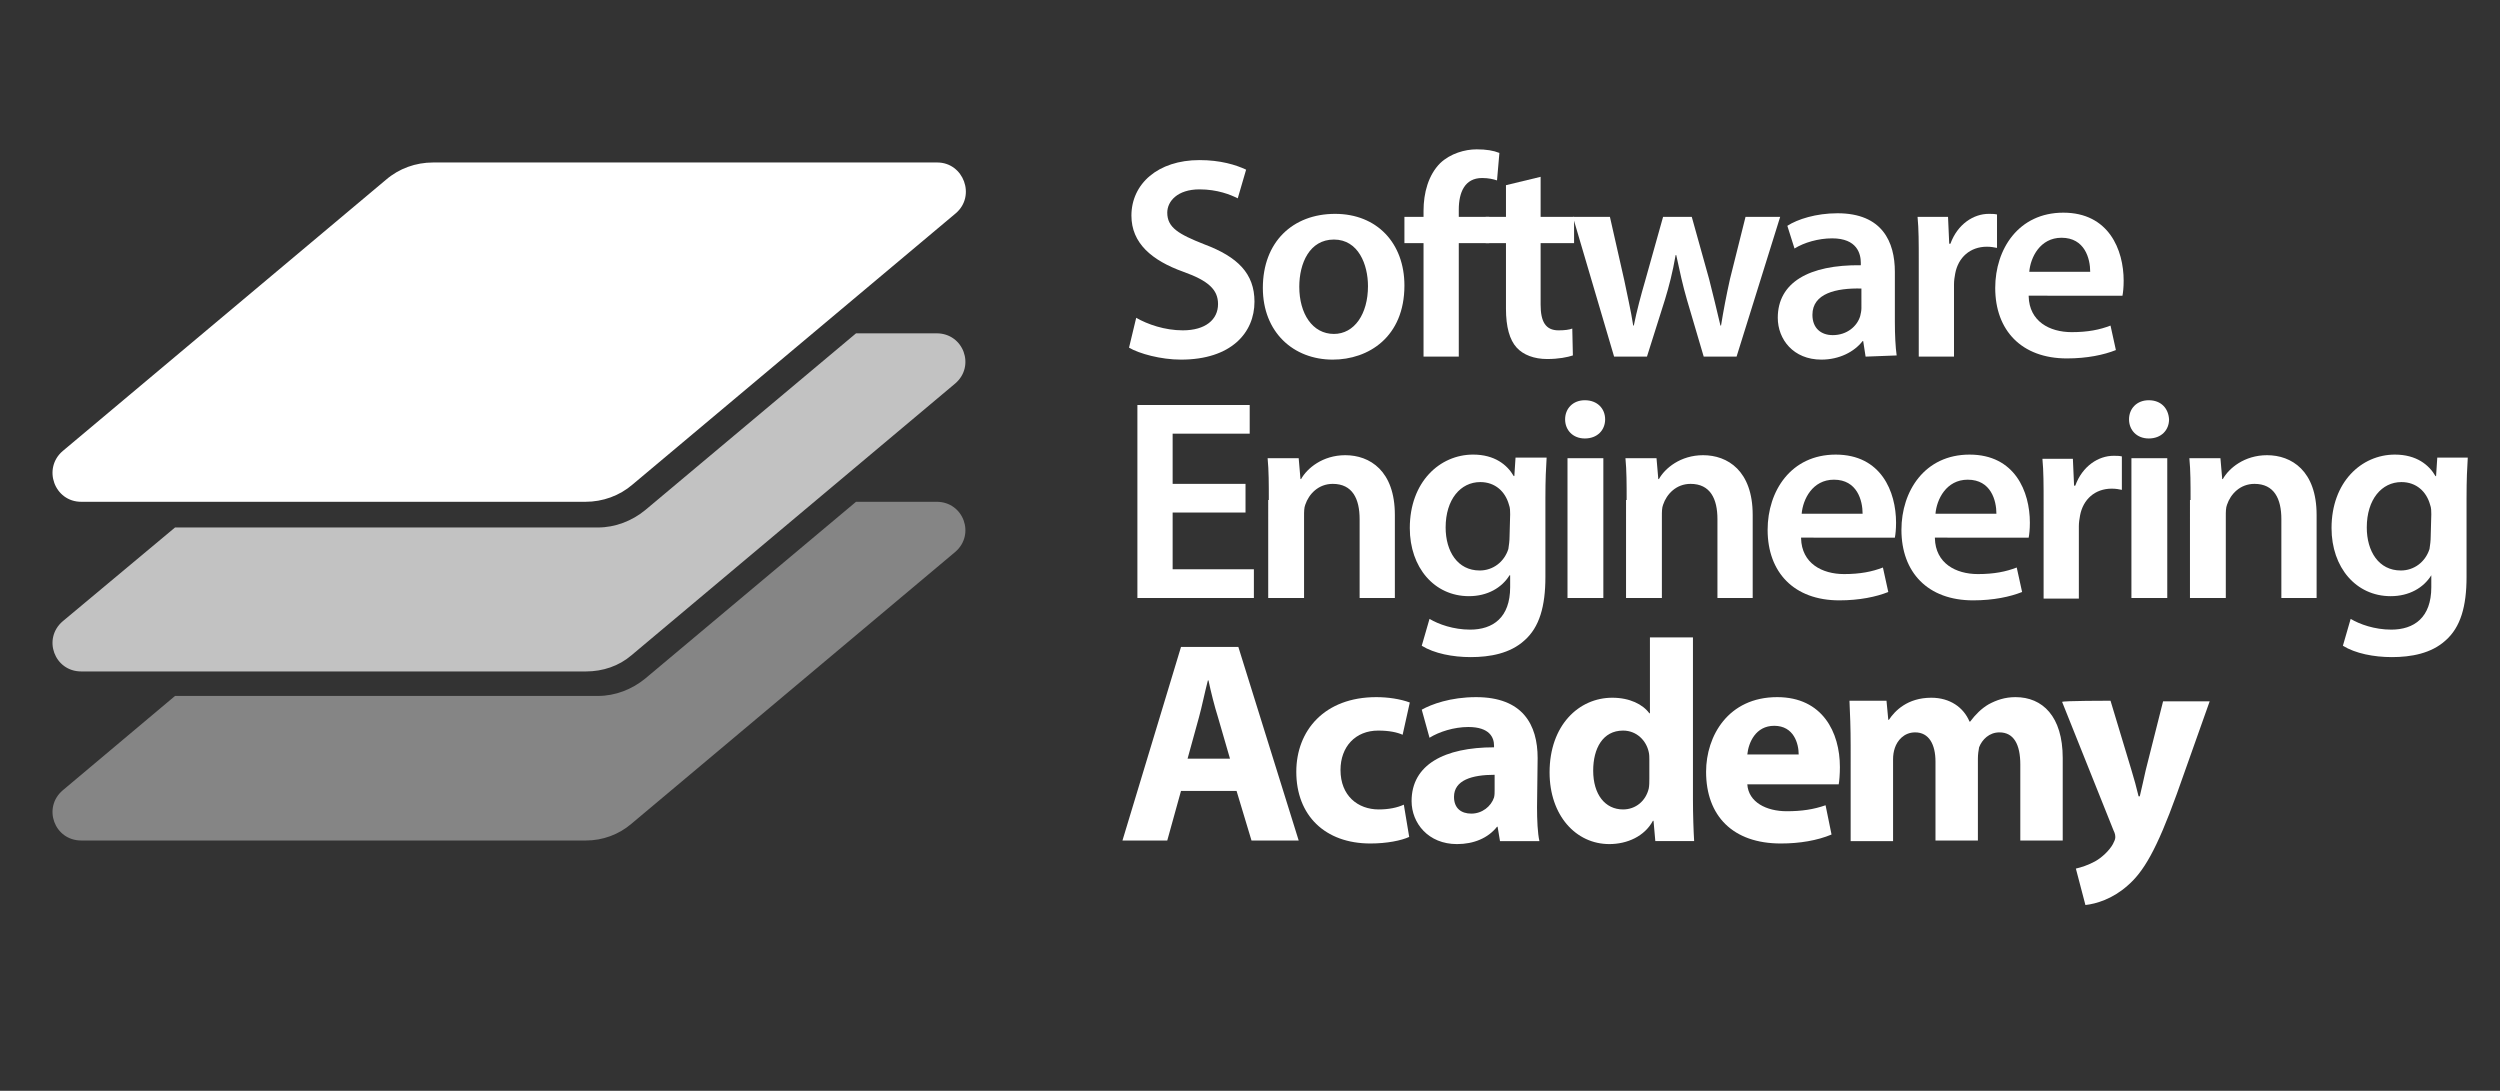 <?xml version="1.0" encoding="utf-8"?>
<!-- Generator: Adobe Illustrator 27.8.0, SVG Export Plug-In . SVG Version: 6.00 Build 0)  -->
<svg version="1.1" id="a" xmlns="http://www.w3.org/2000/svg" xmlns:xlink="http://www.w3.org/1999/xlink" x="0px" y="0px"
	 viewBox="0 0 418.5 182.6" style="enable-background:new 0 0 418.5 182.6;" xml:space="preserve">
<rect x="0" y="0" width="418.5" height="182.6" fill="#333333" stroke="none"/>
<style type="text/css">
	.st0{fill:#FFFFFF;}
	.st1{opacity:0.7;fill:#FFFFFF;enable-background:new    ;}
	.st2{opacity:0.4;fill:#FFFFFF;enable-background:new    ;}
</style>
<g id="b">
</g>
<g id="c">
	<g>
		<path class="st0" d="M197.7,132.4l-2.3,8.3h-7.5l9.8-32.4h9.6l10.1,32.4h-7.9l-2.5-8.3H197.7L197.7,132.4z M205.9,127l-2-6.9
			c-0.6-1.9-1.2-4.3-1.6-6.2h-0.1c-0.5,1.9-1,4.4-1.5,6.2l-1.9,6.9H205.9z"/>
		<path class="st0" d="M235.9,140.1c-1.3,0.6-3.7,1.1-6.5,1.1c-7.6,0-12.4-4.7-12.4-12c0-6.9,4.7-12.5,13.4-12.5
			c1.9,0,4,0.3,5.6,0.9l-1.2,5.4c-0.9-0.4-2.2-0.7-4.1-0.7c-3.8,0-6.3,2.7-6.3,6.6c0,4.3,2.9,6.6,6.4,6.6c1.7,0,3.1-0.3,4.2-0.8
			L235.9,140.1L235.9,140.1z"/>
		<path class="st0" d="M257.3,135.1c0,2.2,0.1,4.4,0.4,5.7h-6.6l-0.4-2.4h-0.1c-1.5,1.9-3.9,2.9-6.7,2.9c-4.8,0-7.6-3.5-7.6-7.2
			c0-6.1,5.5-9,13.8-9v-0.3c0-1.3-0.7-3.1-4.3-3.1c-2.4,0-4.9,0.8-6.5,1.8l-1.3-4.7c1.6-0.9,4.8-2.1,9.1-2.1
			c7.8,0,10.3,4.6,10.3,10.2L257.3,135.1L257.3,135.1z M250.2,129.7c-3.8,0-6.8,0.9-6.8,3.7c0,1.9,1.2,2.8,2.9,2.8
			c1.8,0,3.3-1.2,3.8-2.7c0.1-0.4,0.1-0.8,0.1-1.2L250.2,129.7L250.2,129.7z"/>
		<path class="st0" d="M283.4,106.7v27.1c0,2.6,0.1,5.4,0.2,7h-6.5l-0.3-3.4h-0.1c-1.4,2.6-4.3,3.9-7.3,3.9c-5.6,0-10-4.8-10-12
			c0-7.9,4.9-12.5,10.5-12.5c2.9,0,5.1,1.1,6.2,2.6h0.1v-12.7L283.4,106.7L283.4,106.7z M276.1,127.2c0-0.4,0-0.9-0.1-1.3
			c-0.4-1.9-2-3.6-4.3-3.6c-3.4,0-5,3-5,6.7c0,4,2,6.5,5,6.5c2.1,0,3.8-1.4,4.3-3.5c0.1-0.5,0.1-1.1,0.1-1.7V127.2L276.1,127.2z"/>
		<path class="st0" d="M292.5,131.3c0.2,3,3.2,4.5,6.6,4.5c2.5,0,4.5-0.3,6.5-1l1,4.9c-2.4,1-5.3,1.5-8.5,1.5c-8,0-12.5-4.6-12.5-12
			c0-6,3.7-12.5,11.9-12.5c7.6,0,10.5,5.9,10.5,11.7c0,1.2-0.1,2.4-0.2,2.9L292.5,131.3L292.5,131.3z M301.1,126.3
			c0-1.8-0.8-4.8-4.1-4.8c-3.1,0-4.3,2.8-4.5,4.8H301.1z"/>
		<path class="st0" d="M309.8,124.8c0-2.9-0.1-5.4-0.2-7.5h6.2l0.3,3.2h0.1c1-1.5,3.1-3.7,7.1-3.7c3.1,0,5.4,1.6,6.4,4h0.1
			c0.9-1.2,1.9-2.2,3.1-2.9c1.3-0.7,2.7-1.2,4.5-1.2c4.5,0,7.9,3.2,7.9,10.2v13.8h-7.1V128c0-3.4-1.1-5.4-3.5-5.4
			c-1.7,0-2.9,1.2-3.4,2.5c-0.1,0.5-0.2,1.2-0.2,1.9v13.7H324v-13.2c0-2.9-1.1-4.9-3.4-4.9c-1.9,0-3,1.4-3.4,2.6
			c-0.2,0.6-0.3,1.2-0.3,1.9v13.7h-7.1L309.8,124.8L309.8,124.8z"/>
		<path class="st0" d="M353.3,117.3l3.5,11.6c0.4,1.3,0.9,3.1,1.2,4.4h0.2c0.3-1.3,0.7-3,1-4.4l2.9-11.5h7.8l-5.5,15.5
			c-3.4,9.4-5.6,13.1-8.3,15.4c-2.5,2.2-5.2,3-7,3.2l-1.6-6.1c0.9-0.2,2.1-0.6,3.2-1.2c1.1-0.6,2.4-1.8,3-2.9
			c0.2-0.4,0.4-0.8,0.4-1.1s0-0.6-0.3-1.2l-8.6-21.5C345.2,117.3,353.3,117.3,353.3,117.3z"/>
	</g>
	<g>
		<path class="st0" d="M208.5,85.8h-12.2v9.5h13.6v4.8h-19.5V67.8h18.8v4.8h-12.9V81h12.2V85.8L208.5,85.8z"/>
		<path class="st0" d="M212.4,83.7c0-2.7,0-4.9-0.2-7h5.2l0.3,3.5h0.1c1-1.8,3.6-4,7.4-4c4.1,0,8.3,2.6,8.3,10v13.9h-5.9V86.9
			c0-3.4-1.2-5.9-4.5-5.9c-2.4,0-4,1.7-4.6,3.5c-0.2,0.5-0.2,1.2-0.2,1.9v13.7h-6V83.7L212.4,83.7z"/>
		<path class="st0" d="M258.9,76.7c-0.1,1.6-0.2,3.5-0.2,6.7v13.2c0,4.9-1,8.4-3.5,10.6c-2.4,2.2-5.8,2.8-9,2.8
			c-3,0-6.1-0.6-8.2-1.9l1.3-4.5c1.5,0.9,4,1.8,6.8,1.8c3.8,0,6.7-2,6.7-7.1v-2h-0.1c-1.3,2.1-3.7,3.5-6.8,3.5
			c-5.8,0-9.9-4.8-9.9-11.4c0-7.7,5-12.3,10.6-12.3c3.6,0,5.7,1.7,6.8,3.6h0.1l0.2-3.1H258.9z M252.8,86.1c0-0.5,0-1.1-0.2-1.6
			c-0.6-2.2-2.3-3.8-4.8-3.8c-3.3,0-5.8,2.9-5.8,7.6c0,4,2,7.2,5.7,7.2c2.2,0,4.1-1.4,4.8-3.6c0.1-0.6,0.2-1.4,0.2-2.1L252.8,86.1
			L252.8,86.1z"/>
		<path class="st0" d="M268.7,70.2c0,1.8-1.3,3.2-3.4,3.2c-2,0-3.3-1.4-3.3-3.2c0-1.8,1.3-3.2,3.3-3.2
			C267.4,67,268.7,68.4,268.7,70.2z M262.4,100.1V76.7h6v23.4H262.4z"/>
		<path class="st0" d="M272.3,83.7c0-2.7,0-4.9-0.2-7h5.2l0.3,3.5h0.1c1-1.8,3.6-4,7.4-4c4.1,0,8.3,2.6,8.3,10v13.9h-5.9V86.9
			c0-3.4-1.2-5.9-4.5-5.9c-2.4,0-4,1.7-4.6,3.5c-0.2,0.5-0.2,1.2-0.2,1.9v13.7h-6V83.7L272.3,83.7z"/>
		<path class="st0" d="M301.5,90.1c0.1,4.2,3.5,6,7.2,6c2.7,0,4.7-0.4,6.5-1.1l0.9,4.1c-2,0.8-4.8,1.4-8.2,1.4
			c-7.6,0-12-4.7-12-11.8c0-6.5,3.9-12.6,11.4-12.6c7.6,0,10.1,6.2,10.1,11.4c0,1.1-0.1,2-0.2,2.5H301.5L301.5,90.1z M311.8,86
			c0-2.2-0.9-5.7-4.8-5.7c-3.6,0-5.2,3.3-5.4,5.7H311.8z"/>
		<path class="st0" d="M323.9,90.1c0.1,4.2,3.5,6,7.2,6c2.7,0,4.7-0.4,6.5-1.1l0.9,4.1c-2,0.8-4.8,1.4-8.2,1.4
			c-7.6,0-12-4.7-12-11.8c0-6.5,3.9-12.6,11.4-12.6c7.6,0,10.1,6.2,10.1,11.4c0,1.1-0.1,2-0.2,2.5H323.9L323.9,90.1z M334.2,86
			c0-2.2-0.9-5.7-4.8-5.7c-3.6,0-5.2,3.3-5.4,5.7H334.2z"/>
		<path class="st0" d="M342.1,84.3c0-3.2,0-5.4-0.2-7.5h5.1l0.2,4.5h0.2c1.2-3.3,3.9-5,6.4-5c0.6,0,0.9,0,1.4,0.1v5.6
			c-0.5-0.1-1-0.2-1.7-0.2c-2.8,0-4.8,1.8-5.3,4.5c-0.1,0.5-0.2,1.2-0.2,1.8v12.1h-5.9L342.1,84.3L342.1,84.3z"/>
		<path class="st0" d="M363.1,70.2c0,1.8-1.3,3.2-3.4,3.2c-2,0-3.3-1.4-3.3-3.2c0-1.8,1.3-3.2,3.3-3.2C361.8,67,363,68.4,363.1,70.2
			z M356.8,100.1V76.7h6v23.4H356.8z"/>
		<path class="st0" d="M366.7,83.7c0-2.7,0-4.9-0.2-7h5.2l0.3,3.5h0.1c1-1.8,3.6-4,7.4-4c4.1,0,8.3,2.6,8.3,10v13.9h-5.9V86.9
			c0-3.4-1.2-5.9-4.5-5.9c-2.4,0-4,1.7-4.6,3.5c-0.2,0.5-0.2,1.2-0.2,1.9v13.7h-6V83.7L366.7,83.7z"/>
		<path class="st0" d="M413.1,76.7c-0.1,1.6-0.2,3.5-0.2,6.7v13.2c0,4.9-1,8.4-3.5,10.6c-2.4,2.2-5.8,2.8-9,2.8
			c-3,0-6.1-0.6-8.2-1.9l1.3-4.5c1.5,0.9,4,1.8,6.8,1.8c3.8,0,6.7-2,6.7-7.1v-2H407c-1.3,2.1-3.7,3.5-6.8,3.5
			c-5.8,0-9.9-4.8-9.9-11.4c0-7.7,5-12.3,10.6-12.3c3.6,0,5.7,1.7,6.8,3.6h0.1l0.2-3.1H413.1L413.1,76.7z M407,86.1
			c0-0.5,0-1.1-0.2-1.6c-0.6-2.2-2.3-3.8-4.8-3.8c-3.3,0-5.8,2.9-5.8,7.6c0,4,2,7.2,5.7,7.2c2.2,0,4.1-1.4,4.8-3.6
			c0.1-0.6,0.2-1.4,0.2-2.1L407,86.1L407,86.1z"/>
	</g>
	<g>
		<path class="st0" d="M190.2,53.2c1.9,1.1,4.8,2.1,7.8,2.1c3.8,0,5.9-1.8,5.9-4.4c0-2.4-1.6-3.9-5.8-5.4c-5.3-1.9-8.7-4.8-8.7-9.4
			c0-5.3,4.4-9.3,11.4-9.3c3.5,0,6.1,0.8,7.8,1.6l-1.4,4.8c-1.2-0.6-3.4-1.5-6.4-1.5c-3.7,0-5.4,2-5.4,3.9c0,2.5,1.9,3.6,6.2,5.3
			c5.6,2.1,8.4,4.9,8.4,9.6c0,5.2-3.9,9.7-12.3,9.7c-3.4,0-7-1-8.7-2L190.2,53.2L190.2,53.2z"/>
		<path class="st0" d="M235.1,47.8c0,8.6-6,12.4-12,12.4c-6.6,0-11.7-4.6-11.7-12c0-7.7,5-12.4,12.1-12.4
			C230.5,35.8,235.1,40.7,235.1,47.8z M217.5,48c0,4.5,2.2,7.9,5.8,7.9c3.4,0,5.7-3.3,5.7-8c0-3.6-1.6-7.8-5.7-7.8
			C219.2,40.1,217.5,44.1,217.5,48L217.5,48z"/>
		<path class="st0" d="M238.3,59.7v-19h-3.2v-4.4h3.2v-1c0-3,0.8-6,2.8-8c1.7-1.6,4.1-2.3,6.1-2.3c1.6,0,2.8,0.2,3.8,0.6l-0.4,4.6
			c-0.6-0.2-1.4-0.4-2.5-0.4c-2.9,0-3.9,2.4-3.9,5.3v1.2h5.1v4.4h-5.1v19L238.3,59.7L238.3,59.7z"/>
		<path class="st0" d="M257.9,29.6v6.7h5.6v4.4h-5.6V51c0,2.8,0.8,4.3,3,4.3c1,0,1.8-0.1,2.3-0.3l0.1,4.5c-0.9,0.3-2.4,0.6-4.3,0.6
			c-2.2,0-4-0.7-5.1-1.9c-1.2-1.3-1.8-3.5-1.8-6.5v-11h-3.4v-4.4h3.4V31L257.9,29.6z"/>
		<path class="st0" d="M269.5,36.3l2.4,10.6c0.5,2.5,1.1,5,1.5,7.6h0.1c0.5-2.5,1.2-5.1,1.9-7.5l3-10.7h4.8l2.9,10.4
			c0.7,2.7,1.3,5.3,1.9,7.8h0.1c0.4-2.5,0.9-5.1,1.5-7.8l2.6-10.4h5.8l-7.3,23.4h-5.5l-2.8-9.5c-0.7-2.4-1.2-4.7-1.8-7.5h-0.1
			c-0.5,2.9-1.1,5.2-1.8,7.5l-3,9.5h-5.5l-6.9-23.4L269.5,36.3L269.5,36.3z"/>
		<path class="st0" d="M312.3,59.7l-0.4-2.6h-0.1c-1.4,1.8-3.9,3.1-6.9,3.1c-4.7,0-7.3-3.4-7.3-7c0-5.9,5.2-8.9,13.9-8.8V44
			c0-1.5-0.6-4.1-4.8-4.1c-2.3,0-4.7,0.7-6.3,1.7l-1.2-3.8c1.7-1.1,4.8-2.1,8.4-2.1c7.5,0,9.6,4.8,9.6,9.8v8.4
			c0,2.1,0.1,4.2,0.3,5.6L312.3,59.7L312.3,59.7z M311.6,48.3c-4.2-0.1-8.2,0.8-8.2,4.4c0,2.3,1.5,3.4,3.4,3.4
			c2.4,0,4.1-1.5,4.6-3.2c0.1-0.4,0.2-0.9,0.2-1.3L311.6,48.3L311.6,48.3z"/>
		<path class="st0" d="M321.2,43.8c0-3.2,0-5.4-0.2-7.5h5.1l0.2,4.5h0.2c1.2-3.3,3.9-5,6.4-5c0.6,0,0.9,0,1.4,0.1v5.6
			c-0.5-0.1-1-0.2-1.7-0.2c-2.8,0-4.8,1.8-5.3,4.5c-0.1,0.5-0.2,1.2-0.2,1.8v12.1h-5.9L321.2,43.8L321.2,43.8z"/>
		<path class="st0" d="M339.6,49.6c0.1,4.2,3.5,6,7.2,6c2.7,0,4.7-0.4,6.5-1.1l0.9,4.1c-2,0.8-4.8,1.4-8.2,1.4
			c-7.6,0-12-4.7-12-11.8c0-6.5,3.9-12.6,11.4-12.6c7.6,0,10.1,6.2,10.1,11.4c0,1.1-0.1,2-0.2,2.5H339.6L339.6,49.6z M349.9,45.5
			c0-2.2-0.9-5.7-4.8-5.7c-3.6,0-5.2,3.3-5.4,5.7H349.9z"/>
	</g>
</g>
<g id="d">
	<path id="e" class="st1" d="M105.7,109.7l54.2-45.5c3.4-2.9,1.4-8.4-3.1-8.4h-13.5L108,85.4c-2.2,1.8-5,2.9-7.9,2.9h-1l0,0H29.3
		L10.5,104c-3.4,2.9-1.4,8.4,3.1,8.4h84.5C100.9,112.4,103.6,111.5,105.7,109.7L105.7,109.7z"/>
	<path id="f" class="st2" d="M105.7,137.9l54.2-45.5c3.4-2.9,1.4-8.4-3.1-8.4h-13.5L108,113.6c-2.2,1.8-5,2.9-7.9,2.9h-1l0,0H29.3
		l-18.8,15.8c-3.4,2.9-1.4,8.4,3.1,8.4h84.5C100.9,140.7,103.6,139.7,105.7,137.9L105.7,137.9z"/>
	<path id="g" class="st0" d="M156.9,27.2H72.5c-2.9,0-5.7,1-7.9,2.9L10.5,75.5C7.1,78.4,9.1,84,13.6,84H98c2.9,0,5.7-1,7.9-2.9
		l54.1-45.4C163.4,32.8,161.3,27.2,156.9,27.2z"/>
</g>
</svg>
